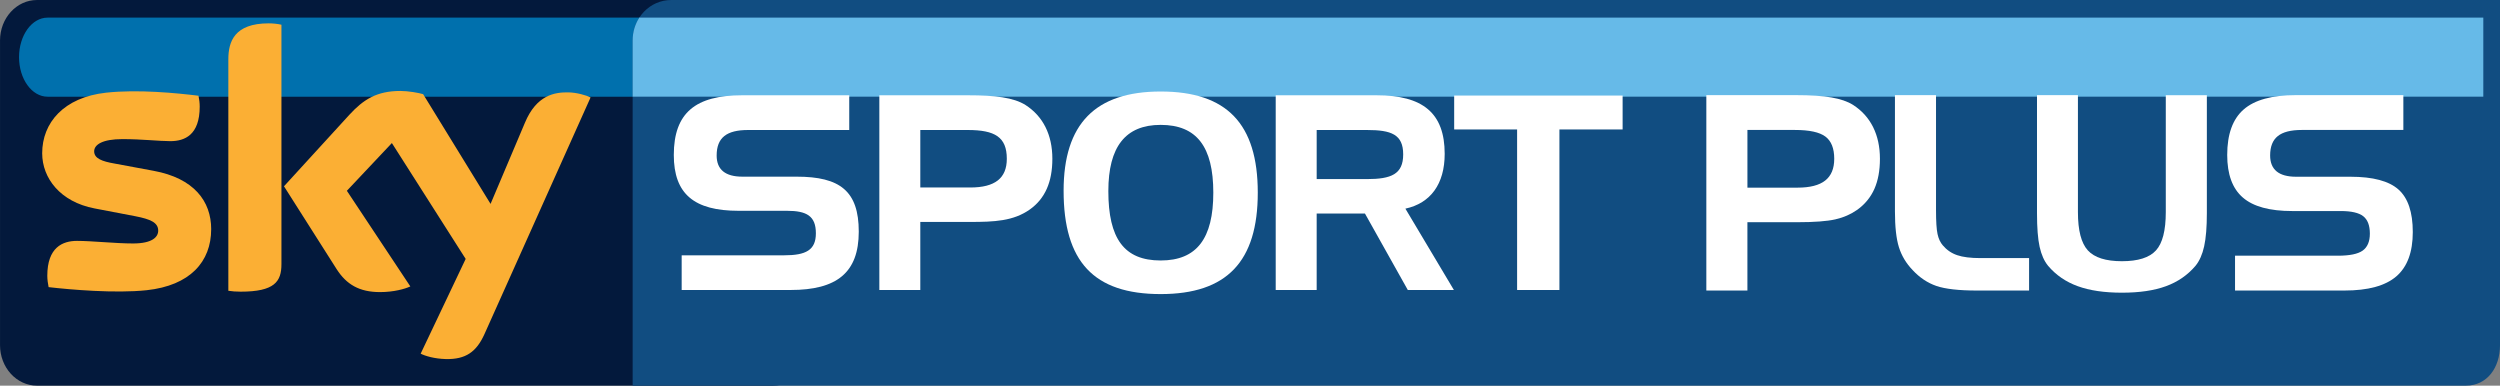 <?xml version="1.0" encoding="UTF-8" standalone="no"?>
<!-- Created with Inkscape (http://www.inkscape.org/) -->
<svg xmlns:rdf="http://www.w3.org/1999/02/22-rdf-syntax-ns#" xmlns="http://www.w3.org/2000/svg" height="92.555" width="600" version="1.1" xmlns:cc="http://creativecommons.org/ns#" xmlns:xlink="http://www.w3.org/1999/xlink" xmlns:dc="http://purl.org/dc/elements/1.1/">
 <rect width="100%" height="100%" fill="#808080" stroke="none"/>
 <defs>
  <linearGradient id="linearGradient4199" gradientUnits="userSpaceOnUse" gradientTransform="matrix(-9.2481258e-7,18.983,-18.983,-9.2481258e-7,1143.051,194.581)">
   <stop stop-color="#66bae8" offset="0"/>
   <stop stop-color="#2769a9" offset="0.844"/>
   <stop stop-color="#2769a9" offset="1"/>
  </linearGradient>
  <linearGradient id="linearGradient4204" gradientUnits="userSpaceOnUse" gradientTransform="matrix(-3.6992504e-6,-92.567,92.567,-3.6992504e-6,1149.016,282.92)">
   <stop stop-color="#114d81" offset="0"/>
   <stop stop-color="#2669a9" offset="0.495"/>
   <stop stop-color="#2669a9" offset="1"/>
  </linearGradient>
  <linearGradient id="linearGradient4209" gradientUnits="userSpaceOnUse" gradientTransform="matrix(-9.2481258e-7,18.983,-18.983,-9.2481258e-7,857.258,194.581)">
   <stop stop-color="#0070ad" offset="0"/>
   <stop stop-color="#152c53" offset="0.844"/>
   <stop stop-color="#152c53" offset="1"/>
  </linearGradient>
  <linearGradient id="linearGradient4214" gradientUnits="userSpaceOnUse" gradientTransform="matrix(-3.6992504e-6,-92.567,92.567,-3.6992504e-6,870.278,282.92)">
   <stop stop-color="#03193c" offset="0"/>
   <stop stop-color="#152c53" offset="0.495"/>
   <stop stop-color="#152c53" offset="1"/>
  </linearGradient>
 </defs>
 <g transform="translate(-773.097,-190.359)">
  <path fill="url(#linearGradient4214)" d="m781.98,190.36c-4.911,0-8.878,4.347-8.878,9.72v73.116c0,5.373,3.967,9.72,8.878,9.72h176.62c4.892,0,8.869-4.347,8.869-9.72v-73.116c0-5.373-3.977-9.72-8.869-9.72h-176.62z"/>
  <path fill="url(#linearGradient4209)" d="m784.52,194.59c-3.783,0-6.853,4.254-6.853,9.489,0,5.244,3.07,9.489,6.853,9.489h145.47c3.783,0,6.853-4.245,6.853-9.489,0,0-3.07-9.489-6.853-9.489h-145.47z"/>
  <path fill-rule="nonzero" fill="#fbaf34" d="m823.78,245.37c0,7.824-5.096,13.521-15.481,14.64-7.5,0.805-18.367-0.139-23.536-0.74-0.176-0.832-0.314-1.877-0.314-2.719,0-6.816,3.662-8.379,7.121-8.379,3.598,0,9.257,0.62,13.456,0.62,4.643,0,6.039-1.563,6.039-3.07,0-1.951-1.85-2.756-5.447-3.459l-9.858-1.887c-8.175-1.572-12.54-7.232-12.54-13.234,0-7.306,5.17-13.419,15.333-14.538,7.694-0.842,17.054,0.102,22.186,0.731,0.176,0.869,0.287,1.711,0.287,2.617,0,6.816-3.598,8.286-7.056,8.286-2.663,0-6.779-0.49-11.495-0.49-4.79,0-6.779,1.323-6.779,2.932,0,1.711,1.887,2.414,4.883,2.932l9.405,1.748c9.646,1.785,13.798,7.269,13.798,14.011m16.859,8.388c0,4.189-1.646,6.603-9.812,6.603-1.082,0-2.025-0.074-2.932-0.213v-55.544c0-4.226,1.424-8.638,9.674-8.638,1.045,0,2.09,0.111,3.07,0.324v57.468zm33.413,21.483c1.082,0.555,3.283,1.221,6.048,1.295,4.753,0.102,7.334-1.711,9.257-5.974l25.47-56.81c-1.045-0.555-3.385-1.184-5.281-1.221-3.283-0.065-7.685,0.592-10.478,7.306l-8.24,19.458-16.184-26.339c-1.045-0.314-3.598-0.768-5.447-0.768-5.725,0-8.906,2.09-12.226,5.688l-15.722,17.192,12.651,19.911c2.34,3.635,5.41,5.484,10.404,5.484,3.292,0,6.011-0.768,7.269-1.359l-15.232-22.954,10.802-11.458,17.71,27.809-10.802,22.741z"/>
  <path fill="url(#linearGradient4204)" d="m934.21,190.36c-5.133,0-9.276,4.282-9.276,9.72v82.835h439.98c5.114,0,8.185-4.347,8.185-9.72v-82.835h-438.89z"/>
  <path fill="url(#linearGradient4199)" d="m926.53,194.59c-1.008,1.554-1.6,3.44-1.6,5.493v13.484h444.16v-18.977h-442.56z"/>
  <path fill-rule="nonzero" fill="#FFF" d="m952.64,221.56c-5.142,0-7.546,1.822-7.546,6.122,0,3.385,2.081,5.077,6.178,5.077h13.021c10.413,0,14.908,3.45,14.908,13.206,0,9.831-5.281,13.992-16.341,13.992h-26.163v-8.323h24.6c5.207,0,7.611-1.239,7.611-5.281,0-4.162-2.21-5.401-6.955-5.401h-11.588c-10.672,0-15.555-4.032-15.555-13.401,0-10.154,5.271-14.325,16.397-14.325h25.71v8.333h-24.276z"/>
  <path fill-rule="nonzero" fill="#FFF" d="m993.97,221.56,0,13.798,11.976,0c5.928,0,8.786-2.21,8.786-6.899,0-5.207-2.858-6.899-9.378-6.899h-11.384zm11.523-8.333c6.381,0,10.866,0.527,13.733,2.34,4.162,2.673,6.437,7.103,6.437,12.892,0,5.595-1.757,9.572-5.401,12.171-3.967,2.802-8.527,2.996-14.381,2.996h-11.912v16.332h-9.831v-46.731h21.354z"/>
  <path fill-rule="nonzero" fill="#FFF" d="m1039.1,236.21c0,11.394,3.773,16.665,12.559,16.665,8.656,0,12.633-5.271,12.633-16.277,0-10.996-3.977-16.267-12.633-16.267-8.462,0-12.559,5.271-12.559,15.879m12.559-23.888c15.879,0,23.305,7.75,23.305,24.276,0,16.536-7.426,24.341-23.305,24.341-16.073,0-23.296-7.805-23.296-24.794,0-16.073,7.611-23.823,23.296-23.823"/>
  <path fill-rule="nonzero" fill="#FFF" d="m1089.1,221.56,0,11.782,12.041,0c5.863,0,8.721-1.175,8.721-5.928,0-4.809-2.858-5.854-8.721-5.854h-12.041zm14.39-8.333c11.061,0,16.332,4.236,16.332,14.057,0,7.232-3.385,11.847-9.433,13.151l11.643,19.523h-11.061l-10.284-18.348h-11.588v18.348h-9.831v-46.731h24.221z"/>
  <path fill-rule="nonzero" fill="#FFF" d="m1122.1,221.43,0-8.138,40.424,0,0,8.138-15.167,0,0,38.528-10.154,0,0-38.528-15.102,0z"/>
  <path fill-rule="nonzero" fill="#FFF" d="m1203.9,221.55-11.421,0,0,13.844,12.022,0c2.987,0,5.197-0.564,6.64-1.702,1.452-1.137,2.173-2.876,2.173-5.216,0-2.515-0.712-4.291-2.127-5.345s-3.838-1.581-7.287-1.581m-21.28-8.36,21.409,0c3.616,0,6.492,0.185,8.647,0.564,2.146,0.37,3.857,0.962,5.133,1.766,2.127,1.359,3.736,3.144,4.837,5.345,1.091,2.201,1.637,4.735,1.637,7.611,0,2.802-0.444,5.216-1.332,7.223-0.897,2.007-2.257,3.671-4.088,4.994-1.535,1.082-3.292,1.859-5.281,2.312-1.988,0.453-5.04,0.684-9.137,0.684h-11.967v16.397h-9.858v-46.897z"/>
  <path fill-rule="nonzero" fill="#FFF" d="m1247.6,260.09c-4.384,0-7.639-0.37-9.766-1.101-2.127-0.731-4.032-2.007-5.706-3.81-1.554-1.618-2.654-3.45-3.292-5.493-0.638-2.035-0.953-4.911-0.953-8.61v-27.883h9.858v27.559c0,2.747,0.12,4.68,0.37,5.799,0.24,1.11,0.666,2.016,1.258,2.691,0.934,1.11,2.081,1.896,3.45,2.358,1.359,0.472,3.237,0.703,5.641,0.703h11.616v7.787h-12.476z"/>
  <path fill-rule="nonzero" fill="#FFF" d="m1271.8,213.2,0,28.077c0,4.384,0.795,7.436,2.377,9.174,1.581,1.729,4.31,2.599,8.185,2.599,3.866,0,6.594-0.86,8.166-2.59,1.572-1.72,2.358-4.781,2.358-9.183v-28.077h9.858v28.327c0,3.32-0.213,5.965-0.647,7.944s-1.138,3.542-2.09,4.698c-1.877,2.21-4.236,3.838-7.066,4.874-2.839,1.045-6.372,1.563-10.58,1.563-4.208,0-7.75-0.518-10.608-1.563-2.858-1.036-5.225-2.663-7.103-4.874-0.934-1.128-1.618-2.654-2.044-4.569-0.425-1.914-0.629-4.606-0.629-8.074v-28.327h9.822z"/>
  <path fill-rule="nonzero" fill="#FFF" d="m1349.9,221.55-24.378,0c-2.617,0-4.532,0.49-5.752,1.47-1.23,0.98-1.84,2.525-1.84,4.652,0,1.702,0.527,2.978,1.563,3.829,1.045,0.851,2.599,1.276,4.661,1.276h13.049c5.401,0,9.248,1.026,11.532,3.07,2.284,2.035,3.431,5.438,3.431,10.201,0,4.837-1.322,8.379-3.958,10.645-2.636,2.266-6.779,3.394-12.439,3.394h-26.265v-8.36h24.702c2.802,0,4.781-0.407,5.928-1.221,1.147-0.823,1.729-2.173,1.729-4.069,0-1.961-0.527-3.348-1.581-4.18-1.054-0.832-2.858-1.248-5.41-1.248h-11.643c-5.401,0-9.359-1.073-11.847-3.237-2.506-2.155-3.755-5.567-3.755-10.219,0-4.985,1.313-8.619,3.94-10.913,2.627-2.303,6.798-3.45,12.522-3.45h25.812v8.36z"/>
 </g>
</svg>
